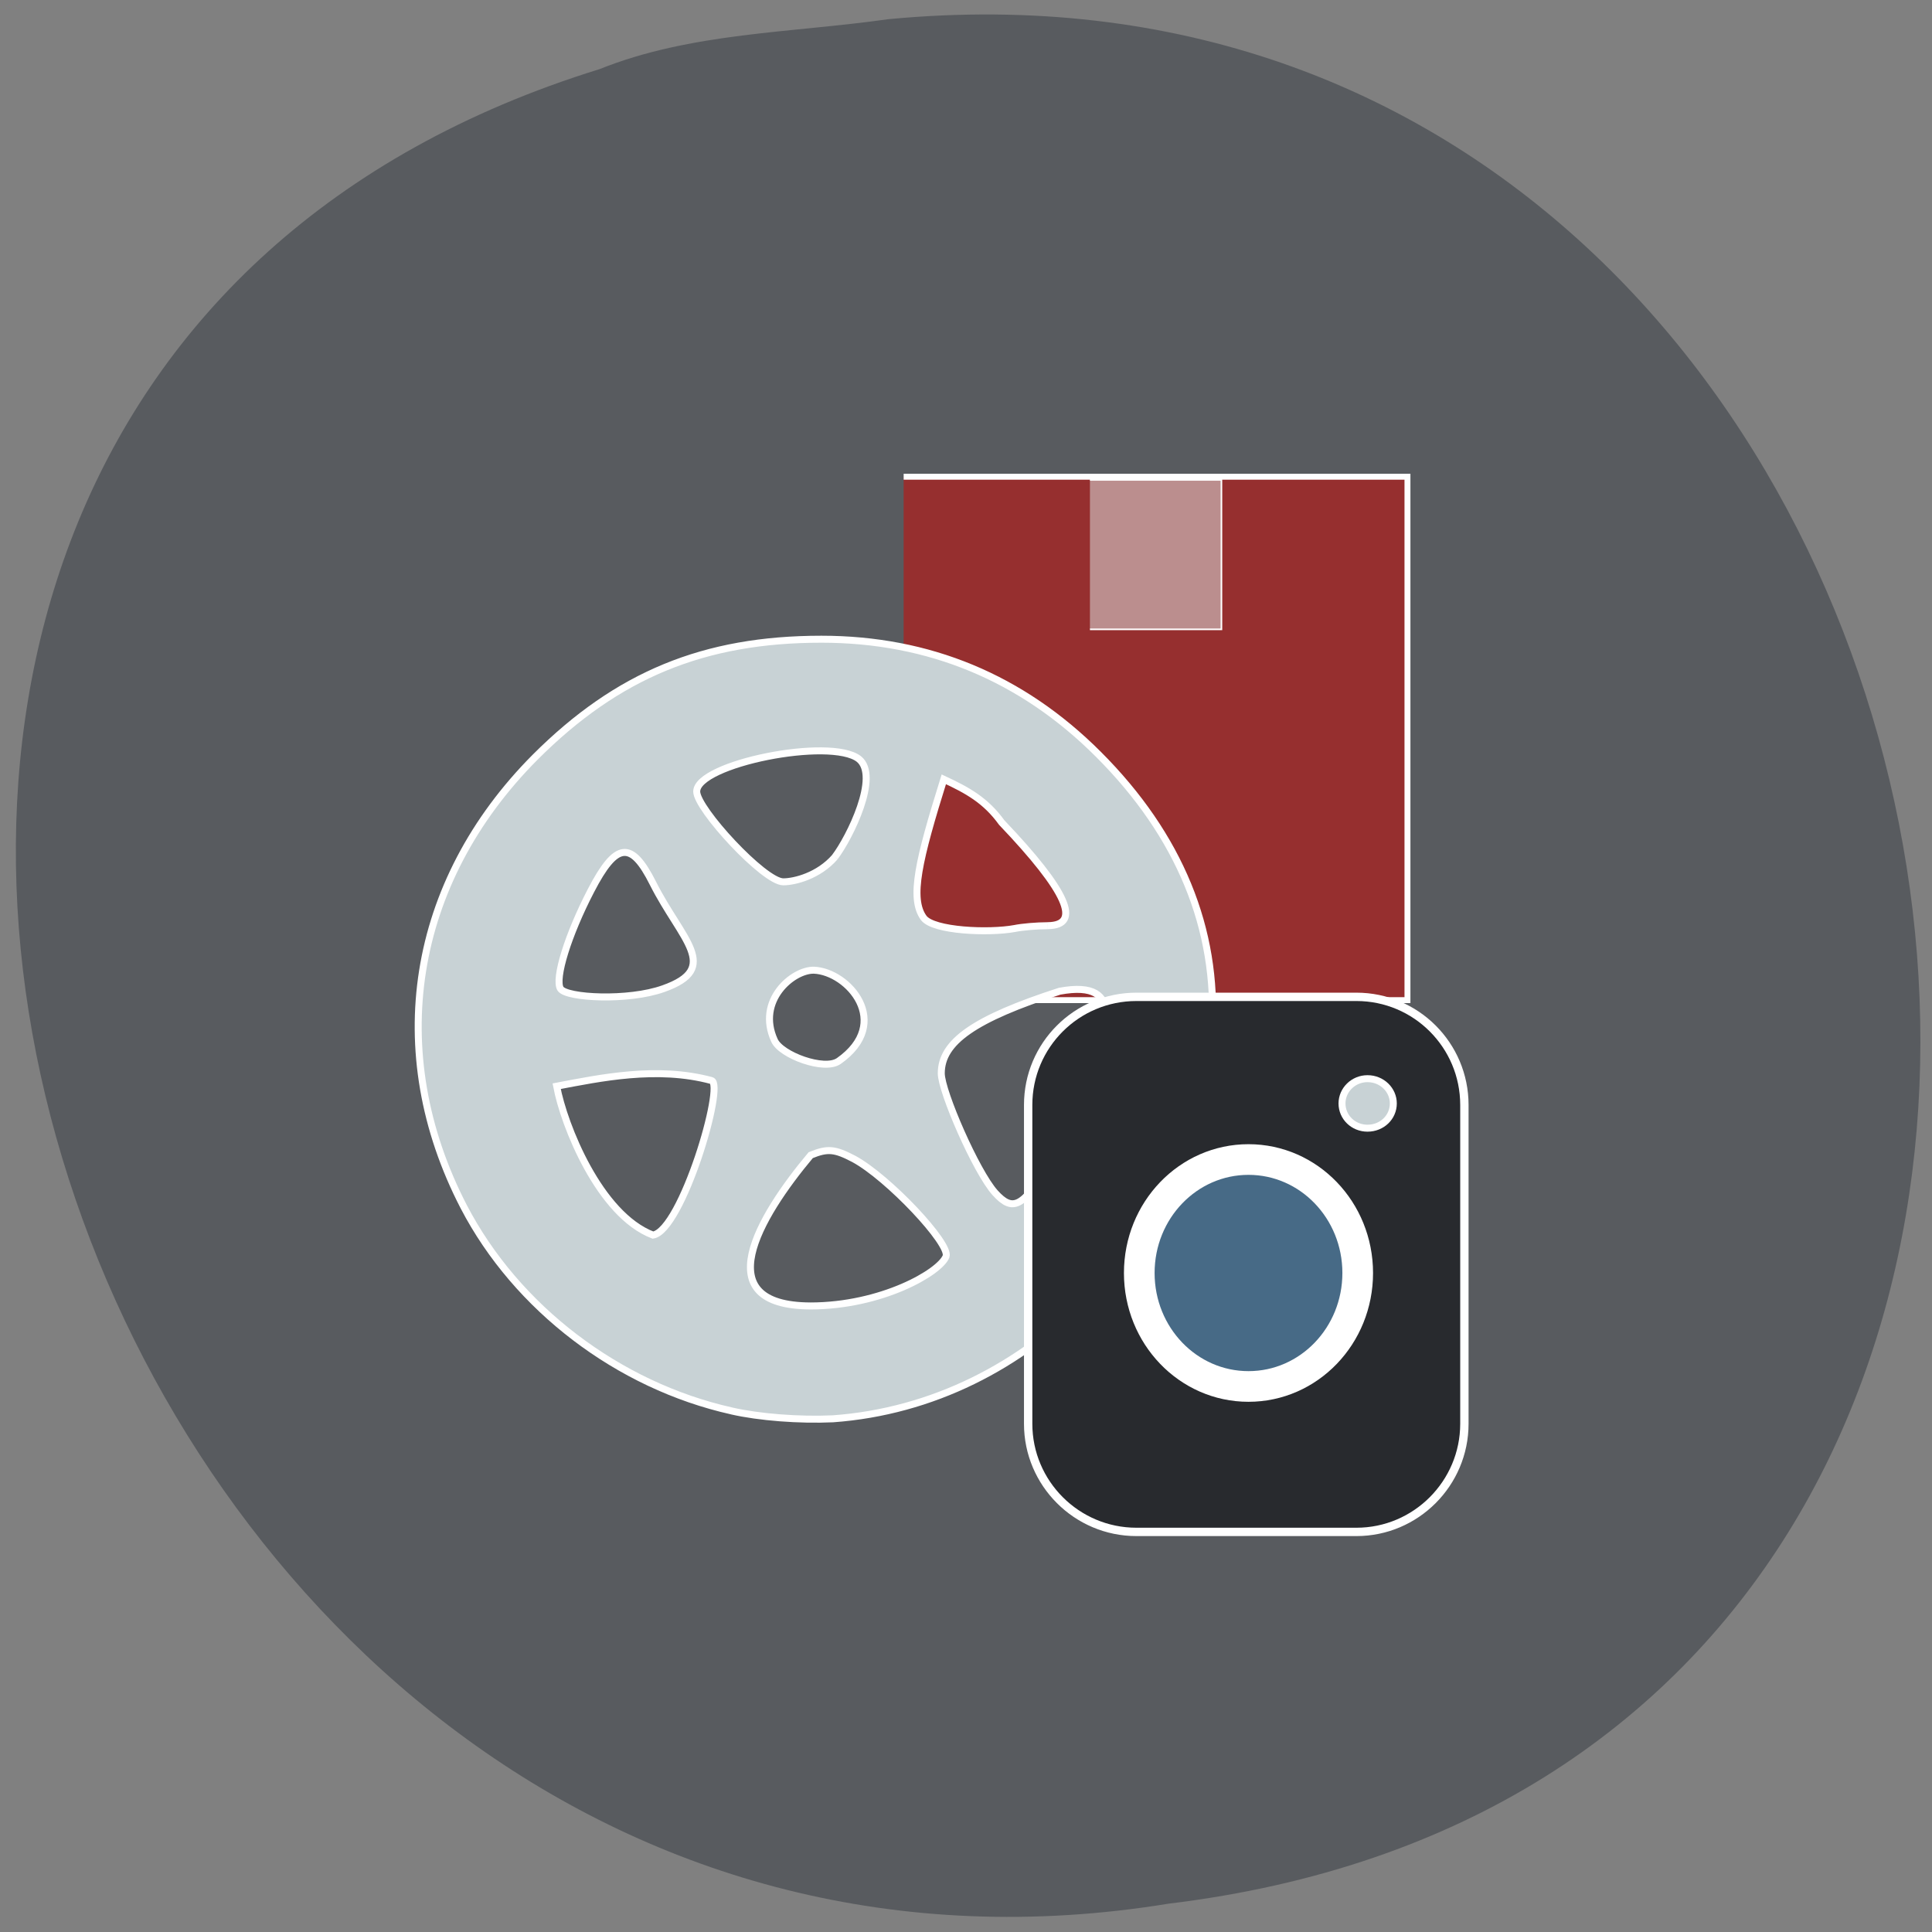 <svg xmlns="http://www.w3.org/2000/svg" viewBox="0 0 24 24"><rect x="0" y="0" width="24" height="24" fill="#808080" stroke="none"/><path d="m 11.04 0.238 c 14.348 -1.363 18.211 21.629 3.477 23.41 c -13.551 2.215 -20.527 -18.625 -7.07 -22.789 c 1.141 -0.457 2.383 -0.449 3.59 -0.621" fill="#585b5f"/><g stroke="#fff"><path d="m 119.42 63 h 66.58 v 69.17 h -66.58" transform="scale(0.094)" fill="#962f2f" stroke-width="0.783"/><g transform="matrix(0.08 0 0 0.08 1.17 2.588)"><path d="m 98.99 186.74 c -17.644 -3.943 -33.431 -16.01 -41.593 -31.686 c -12.463 -24.04 -8.309 -50.38 11.09 -69.846 c 12.756 -12.752 26.2 -18.301 44.43 -18.301 c 16.715 0 31.13 5.987 43.01 17.863 c 12.61 12.606 18.573 27.16 17.644 42.881 c -3.568 31.93 -28.01 58.07 -58.846 60.31 c -5.23 0.243 -11.486 -0.243 -15.738 -1.217 m 12.219 -16.306 c 11.05 0 20.09 -5.208 21.07 -7.69 c 0.733 -1.947 -8.993 -12.266 -14.32 -15.14 c -2.981 -1.558 -4.057 -1.655 -6.696 -0.584 c -8.113 9.686 -16.178 23.363 -0.049 23.412 m -15.347 -34.996 c -8.455 -2.288 -17.351 -0.389 -24.05 0.876 c 1.124 6.04 6.647 19.956 14.956 23.12 c 4.497 -0.73 11.192 -23.412 9.09 -23.996 m 52.39 13.14 c 2.102 -3.407 4.643 -8.664 5.621 -11.682 c 3.421 -8.956 6.598 -17.279 -3.959 -15.332 c -13.245 4.283 -18.377 7.885 -18.377 12.752 c 0 2.823 5.425 15.283 8.358 18.545 c 2.737 3.02 4.252 2.288 8.358 -4.283 m -32.649 -16.16 c 8.455 -5.938 1.515 -13.921 -3.861 -14.12 c -3.275 -0.049 -8.944 4.721 -6.109 10.903 c 1.026 2.288 7.722 4.77 9.971 3.212 m -27.22 -11.244 c 9.09 -3.212 2.786 -7.593 -1.613 -16.354 c -3.372 -6.717 -5.718 -6.425 -9.628 1.119 c -3.568 6.863 -5.67 13.677 -4.741 15.235 c 0.929 1.46 10.557 1.947 15.982 0 m 59.676 -9.783 c 5.376 -0.049 3.03 -5.354 -7.136 -16.01 c -2.493 -3.456 -5.327 -5.01 -8.993 -6.717 c -3.91 12.509 -5.327 18.496 -3.128 21.514 c 1.515 2.044 10.166 2.385 14.12 1.655 c 1.173 -0.243 3.47 -0.438 5.132 -0.438 m -33.04 -10.659 c 2.297 -3.02 7.04 -12.606 3.715 -15.235 c -4.399 -3.407 -25.17 0.73 -25.17 5.062 c 0 2.677 10.459 14.02 13.441 14.02 c 1.76 0 5.474 -0.925 8.02 -3.845" fill="#c8d2d5" stroke-width="1.085"/><path d="m 161.84 122.44 h 34.16 c 9.237 0 16.764 7.496 16.764 16.792 v 49.5 c 0 9.248 -7.527 16.792 -16.764 16.792 h -34.16 c -9.286 0 -16.813 -7.544 -16.813 -16.792 v -49.5 c 0 -9.297 7.527 -16.792 16.813 -16.792" fill="#282a2e" stroke-width="1.297"/><path d="m 196.2 165.32 c 0 -9.735 -7.576 -17.62 -16.96 -17.62 c -9.384 0 -16.96 7.885 -16.96 17.62 c 0 9.735 7.576 17.62 16.96 17.62 c 9.384 0 16.96 -7.885 16.96 -17.62" fill="#476a86" stroke-width="4.761"/><path d="m 201.73 138.99 c 0 -2.093 -1.76 -3.845 -4.01 -3.845 c -2.199 0 -3.959 1.752 -3.959 3.845 c 0 2.142 1.76 3.845 3.959 3.845 c 2.248 0 4.01 -1.704 4.01 -3.845" fill="#c8d2d5" stroke-width="1.081"/></g><path d="m 144.04 63.42 h 17.375 v 19.75 h -17.375" transform="scale(0.094)" fill="#bb8e8e" stroke-width="0.214"/></g></svg>